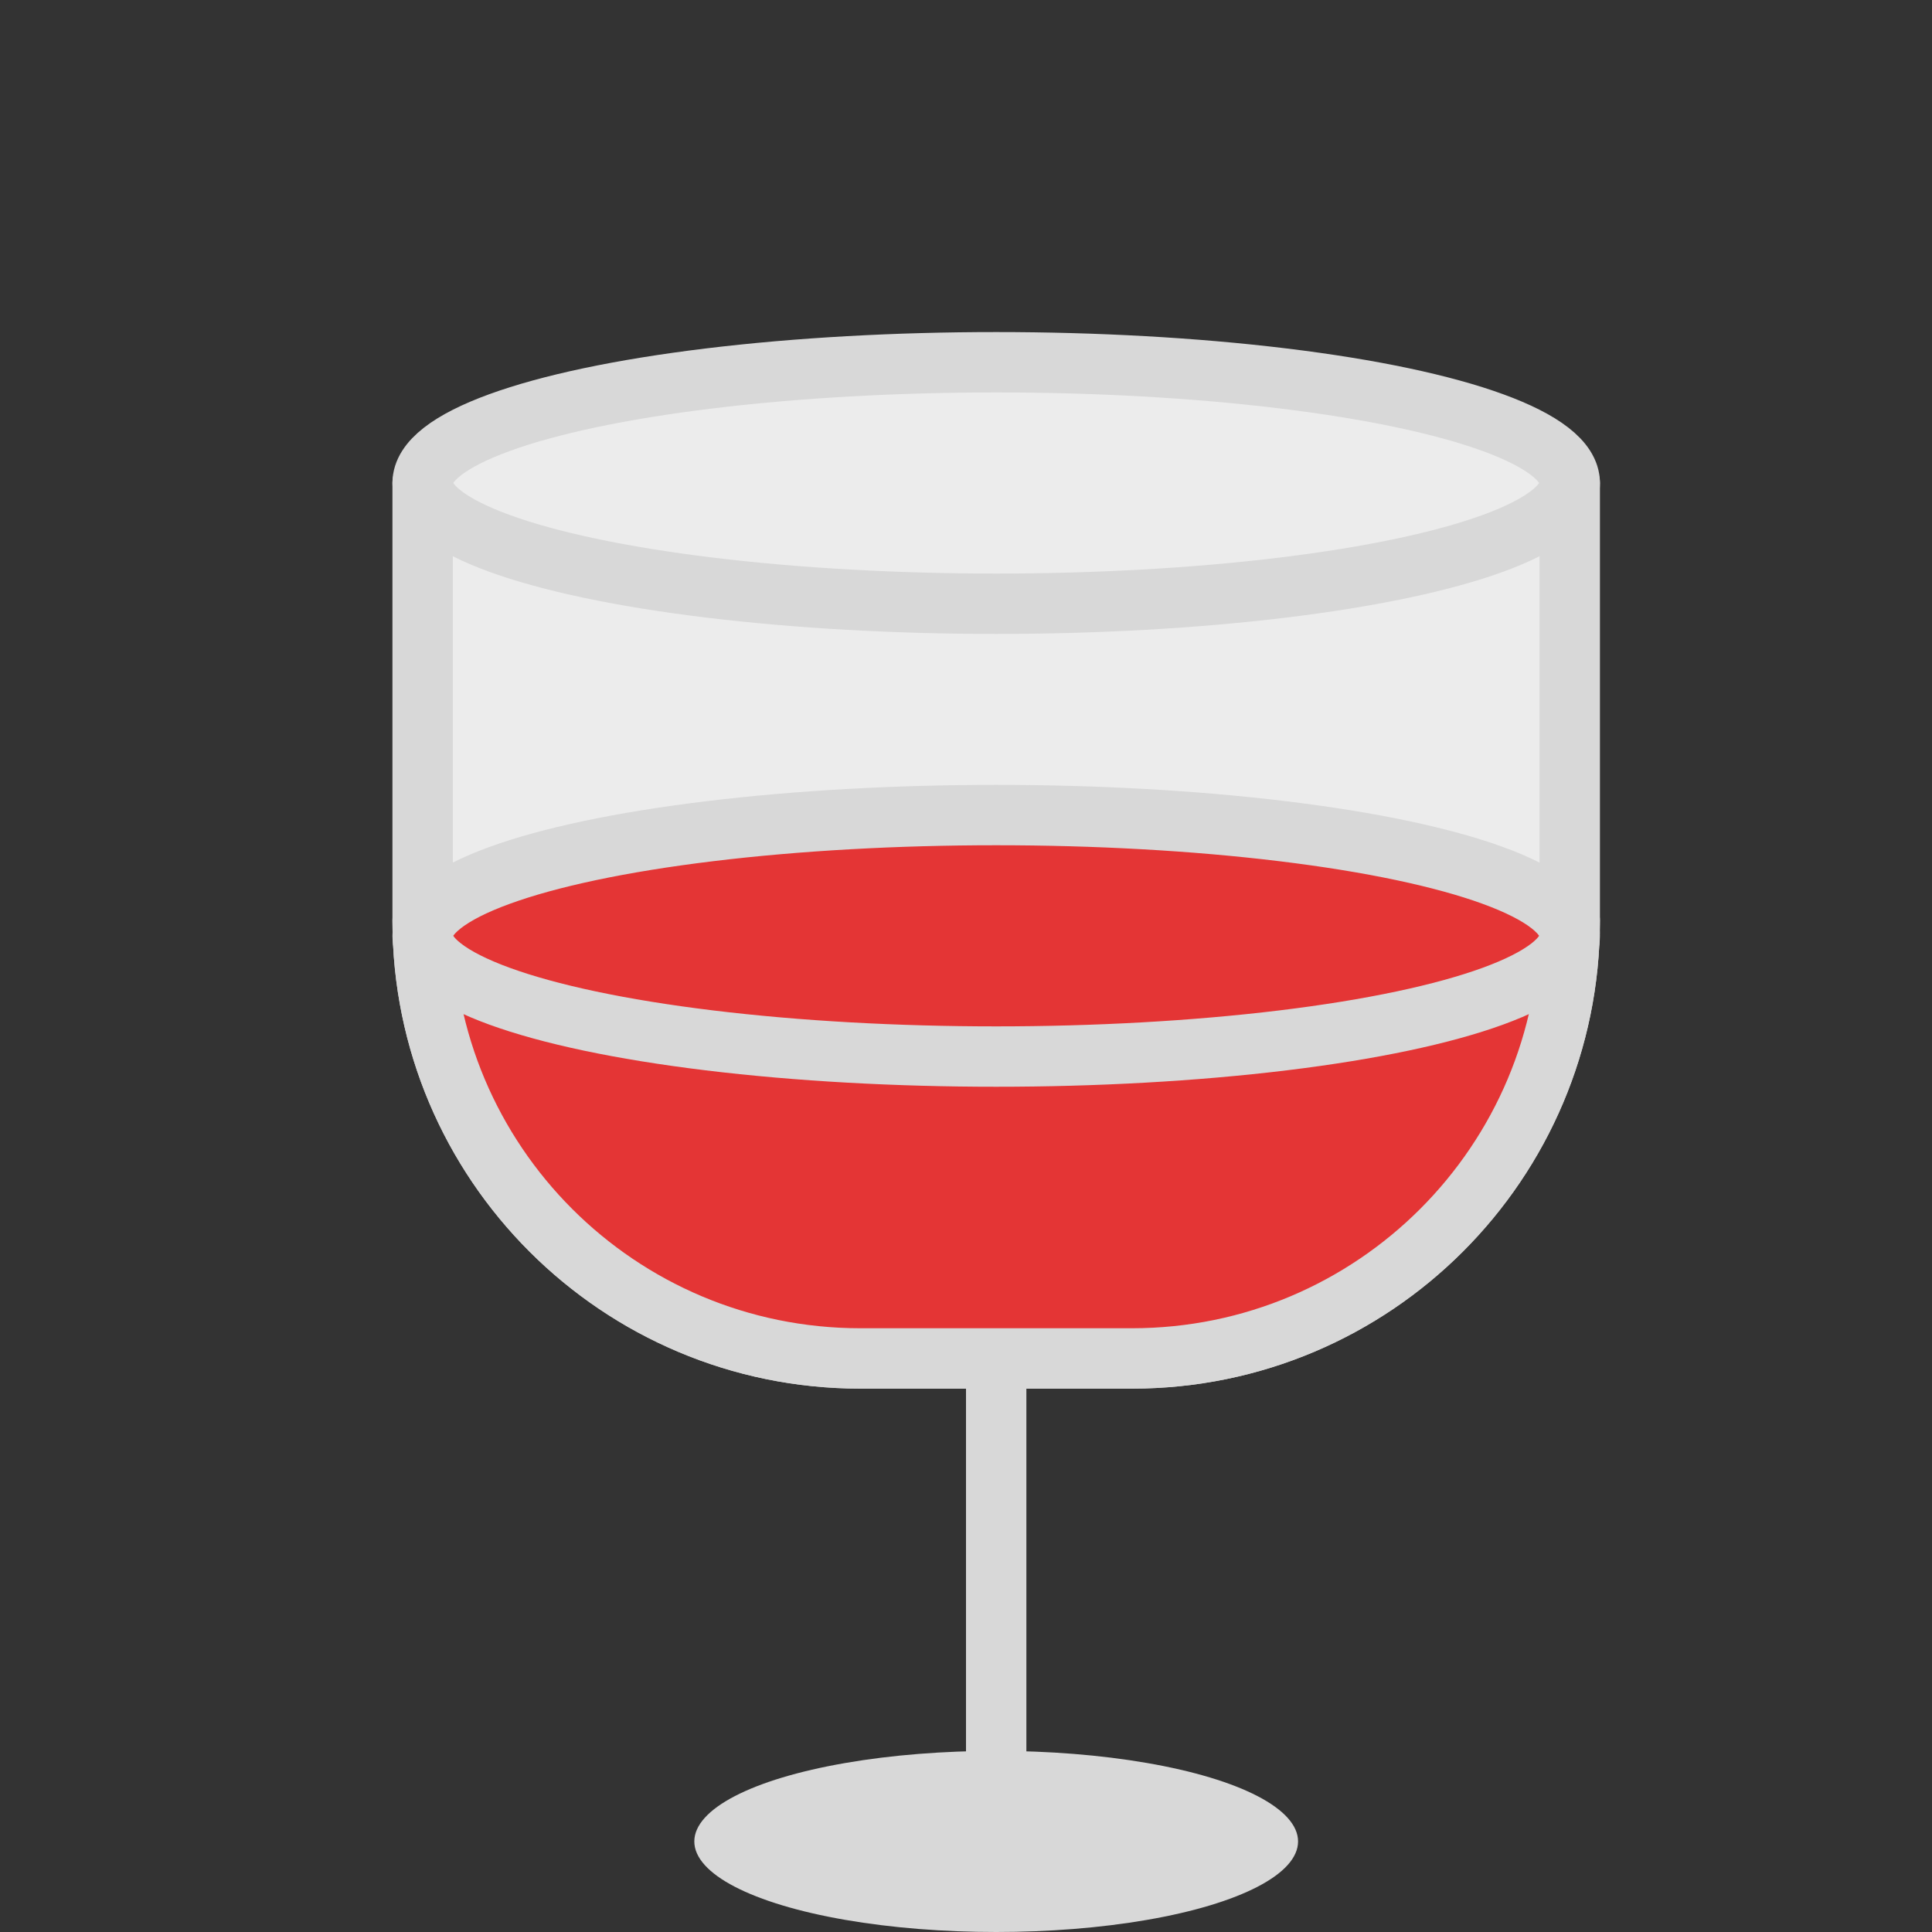 <svg xmlns="http://www.w3.org/2000/svg" width="64" height="64" viewBox="0 0 64 64">
  <rect x="0" y="0" width="64" height="64" fill="#333333" stroke="none"/>
  <g fill="none" fill-rule="evenodd">
    <path stroke="#D8D8D8" stroke-linecap="square" stroke-width="2" d="M33,34 L33,58"/>
    <ellipse cx="33" cy="61" fill="#D8D8D8" rx="10" ry="3"/>
    <path fill="#ECECEC" stroke="#D8D8D8" stroke-linecap="round" stroke-linejoin="round" stroke-width="2" d="M14,16 L52,16 L52,30.5 C52,38.508 45.511,45 37.498,45 L28.502,45 C20.493,45 14,38.51 14,30.5 L14,16 Z"/>
    <path fill="#E43535" stroke="#D8D8D8" stroke-linecap="round" stroke-linejoin="round" stroke-width="2" d="M52,30.5 L52,30.5 C52,38.508 45.511,45 37.498,45 L28.502,45 C20.493,45 14,38.513 14,30.5 L14,30.5"/>
    <ellipse cx="33" cy="16" fill="#ECECEC" stroke="#D8D8D8" stroke-linecap="round" stroke-width="2" rx="19" ry="4"/>
    <ellipse cx="33" cy="31" fill="#E43535" stroke="#D8D8D8" stroke-linecap="round" stroke-width="2" rx="19" ry="4"/>
  </g>
</svg>
